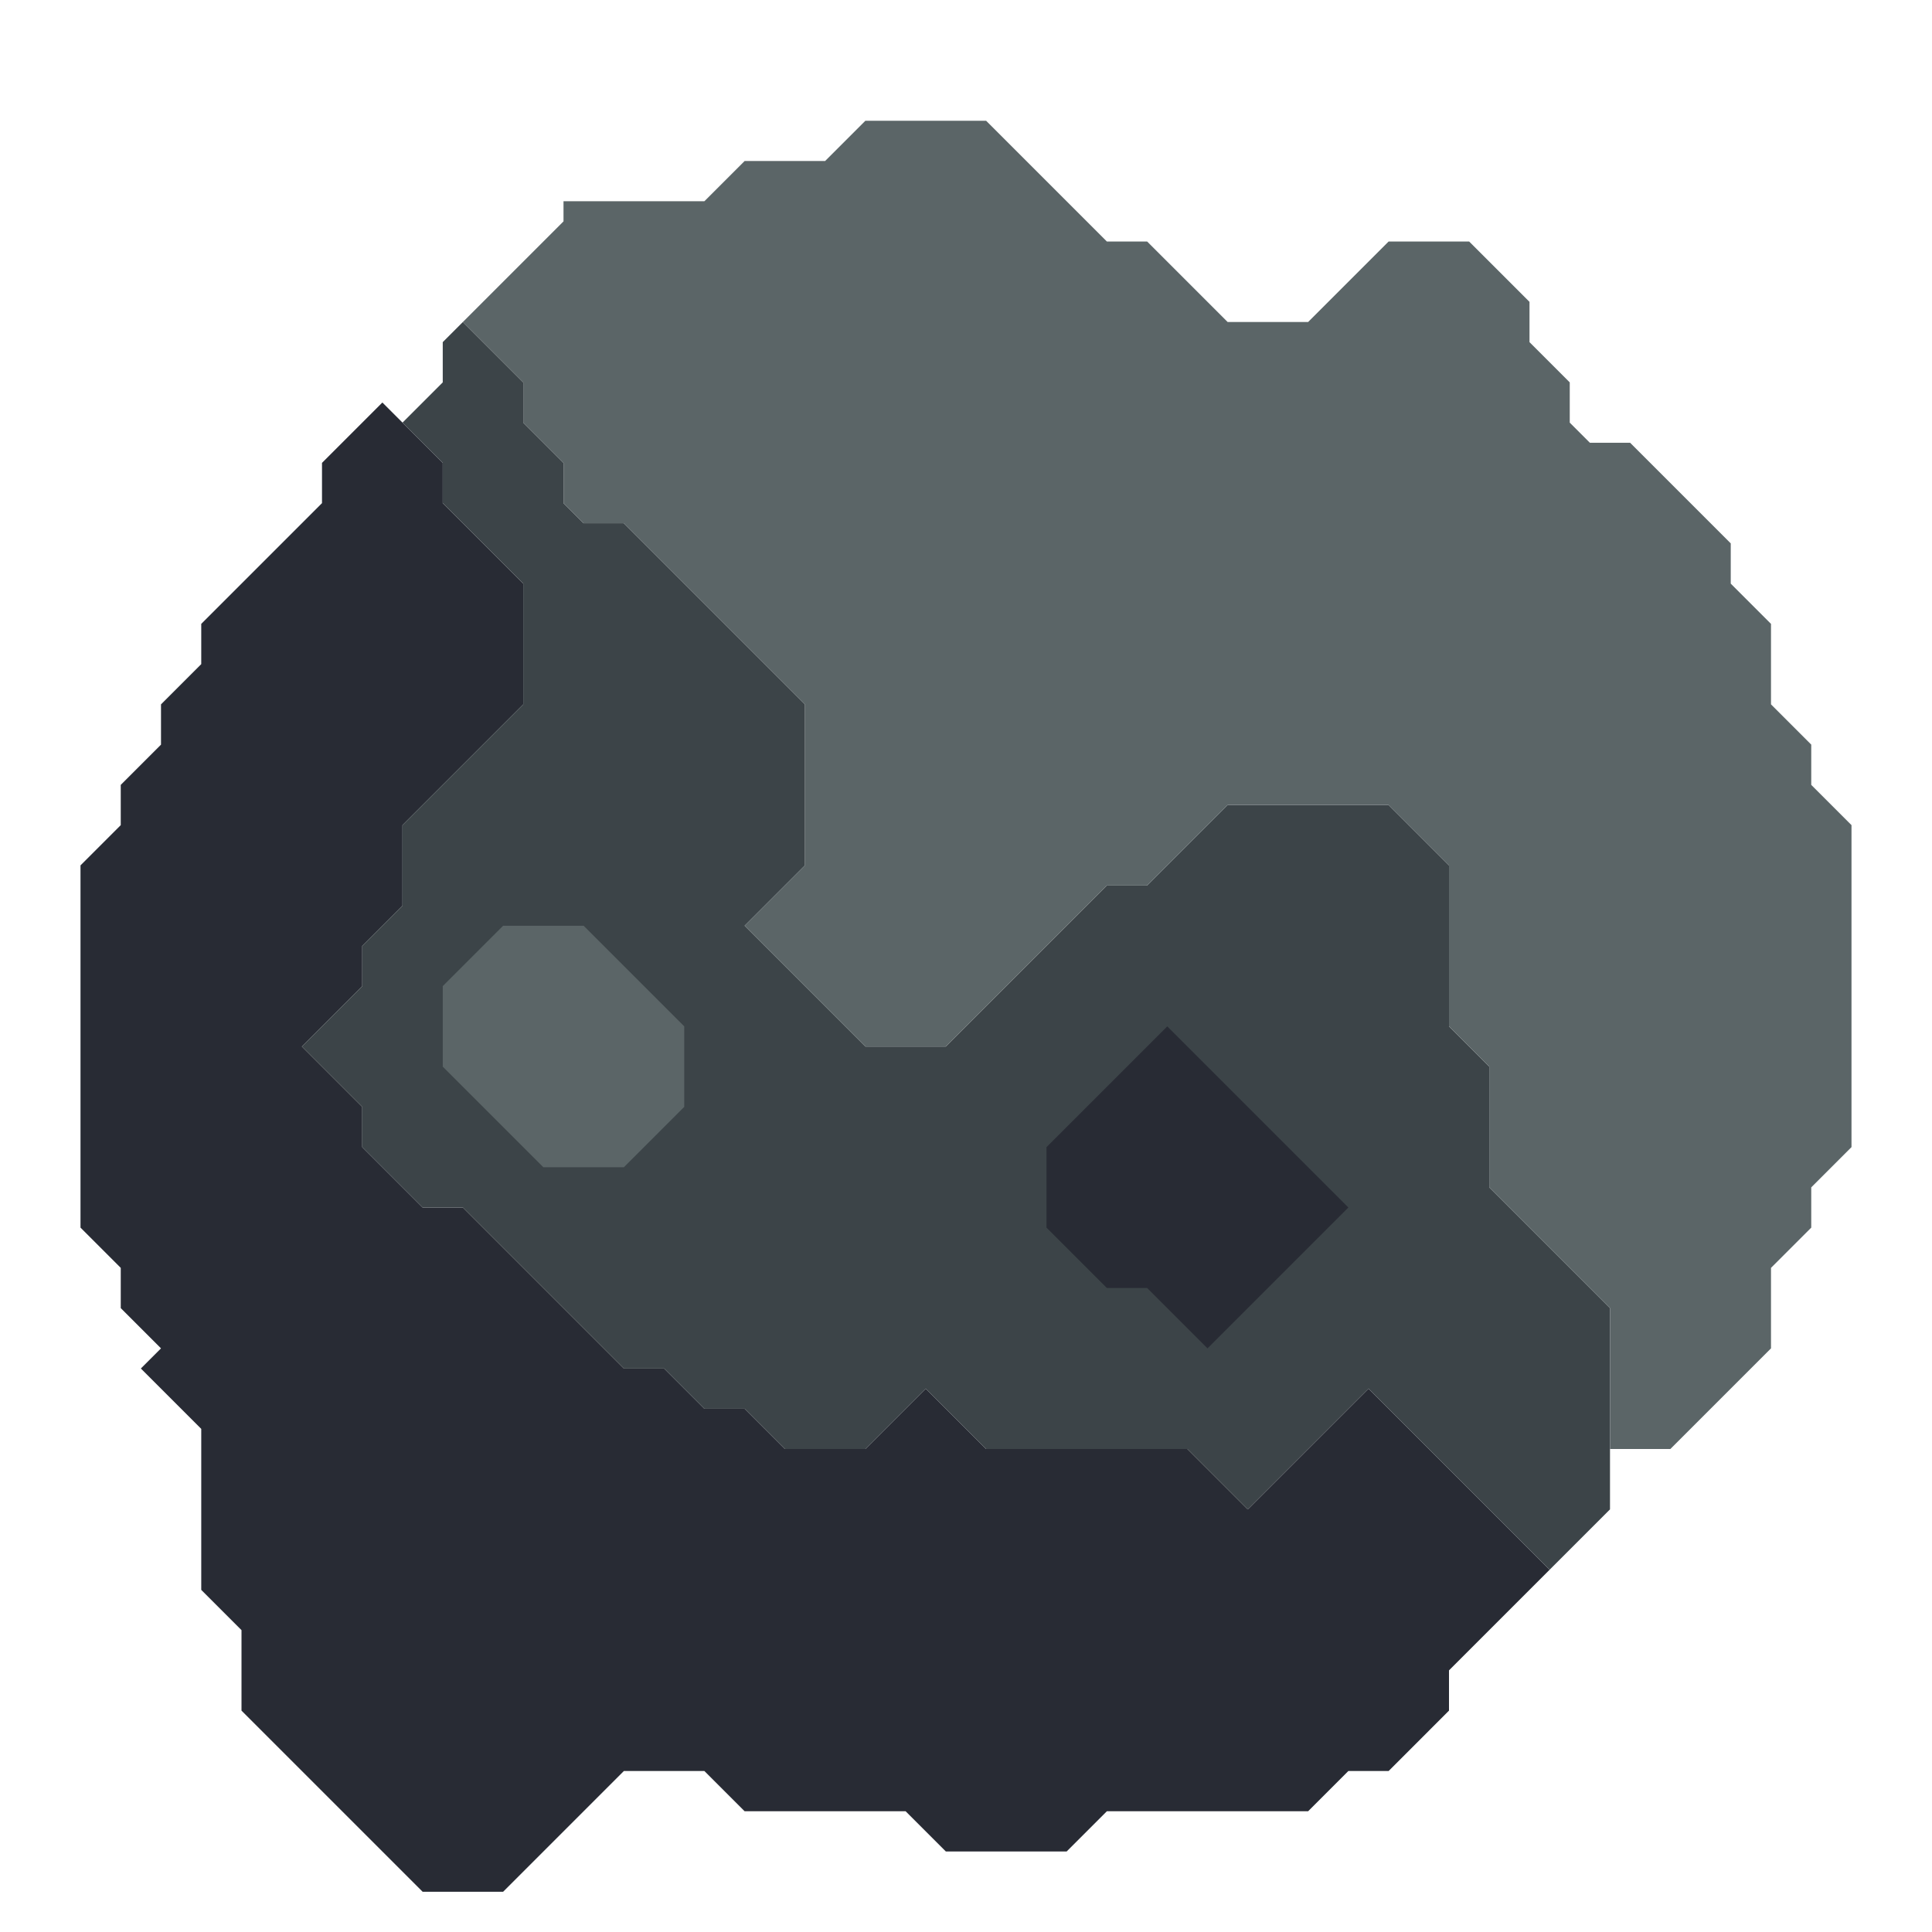 <svg xmlns="http://www.w3.org/2000/svg" width="48" height="48" style="fill-opacity:1;color-rendering:auto;color-interpolation:auto;text-rendering:auto;stroke:#000;stroke-linecap:square;stroke-miterlimit:10;shape-rendering:auto;stroke-opacity:1;fill:#000;stroke-dasharray:none;font-weight:400;stroke-width:1;font-family:&quot;Dialog&quot;;font-style:normal;stroke-linejoin:miter;font-size:12px;stroke-dashoffset:0;image-rendering:auto">
    <g style="stroke-linecap:round;fill:#282b34;stroke:#282b34">
        <path stroke="none" d="M2 30.5v-9l1-1v-1l1-1v-1l1-1v-1l3-3v-1L9.5 10l1.5 1.5v1l2 2v3l-3 3v2l-1 1v1L7.5 26 9 27.5v1l1.5 1.5h1l4 4h1l1 1h1l1 1h2l1.5-1.5 1.5 1.5h5l1.5 1.5 3-3 4.5 4.5-2.5 2.5v1L34.5 44h-1l-1 1h-5l-1 1h-3l-1-1h-4l-1-1h-2l-3 3h-2L6 42.5v-2l-1-1v-4L3.5 34l.5-.5-1-1v-1Z" style="stroke:none"/>
    </g>
    <g stroke="none" style="stroke-linecap:round;fill:#3c4448;stroke:#3c4448">
        <path d="M7.5 26 9 24.5v-1l1-1v-2l3-3v-3l-2-2v-1l-1-1 1-1v-1l.5-.5L13 9.5v1l1 1v1l.5.5h1l4.5 4.5v4L18.5 23l3 3h2l4-4h1l2-2h4l1.5 1.5v4l1 1v3l3 3v5L38.5 39 34 34.5l-3 3-1.5-1.5h-5L23 34.5 21.5 36h-2l-1-1h-1l-1-1h-1l-4-4h-1L9 28.5v-1Z" style="stroke:none"/>
        <path d="m11 26.5 2.5 2.5h2l1.5-1.5v-2L14.5 23h-2L11 24.5Z" style="stroke:none"/>
        <path d="M11 26.5v-2l1.5-1.5h2l2.5 2.5v2L15.5 29h-2ZM11.5 8 14 5.5V5h3.5l1-1h2l1-1h3l3 3h1l2 2h2l2-2h2L38 7.5v1l1 1v1l.5.5h1l2.5 2.5v1l1 1v2l1 1v1l1 1v8l-1 1v1l-1 1v2L41.5 36H40v-3.5l-3-3v-3l-1-1v-4L34.5 20h-4l-2 2h-1l-4 4h-2l-3-3 1.5-1.5v-4L15.5 13h-1l-.5-.5v-1l-1-1v-1Z" style="fill:#5b6567;stroke:none"/>
        <path d="M26 28.5v2l1.5 1.5h1l1.5 1.5 3.5-3.5-4.5-4.5Z" style="stroke:none"/>
        <path d="M26 30.5v-2l3-3 4.5 4.5-3.5 3.5-1.5-1.5h-1Z" style="fill:#282b34;stroke:none"/>
    </g>
</svg>
